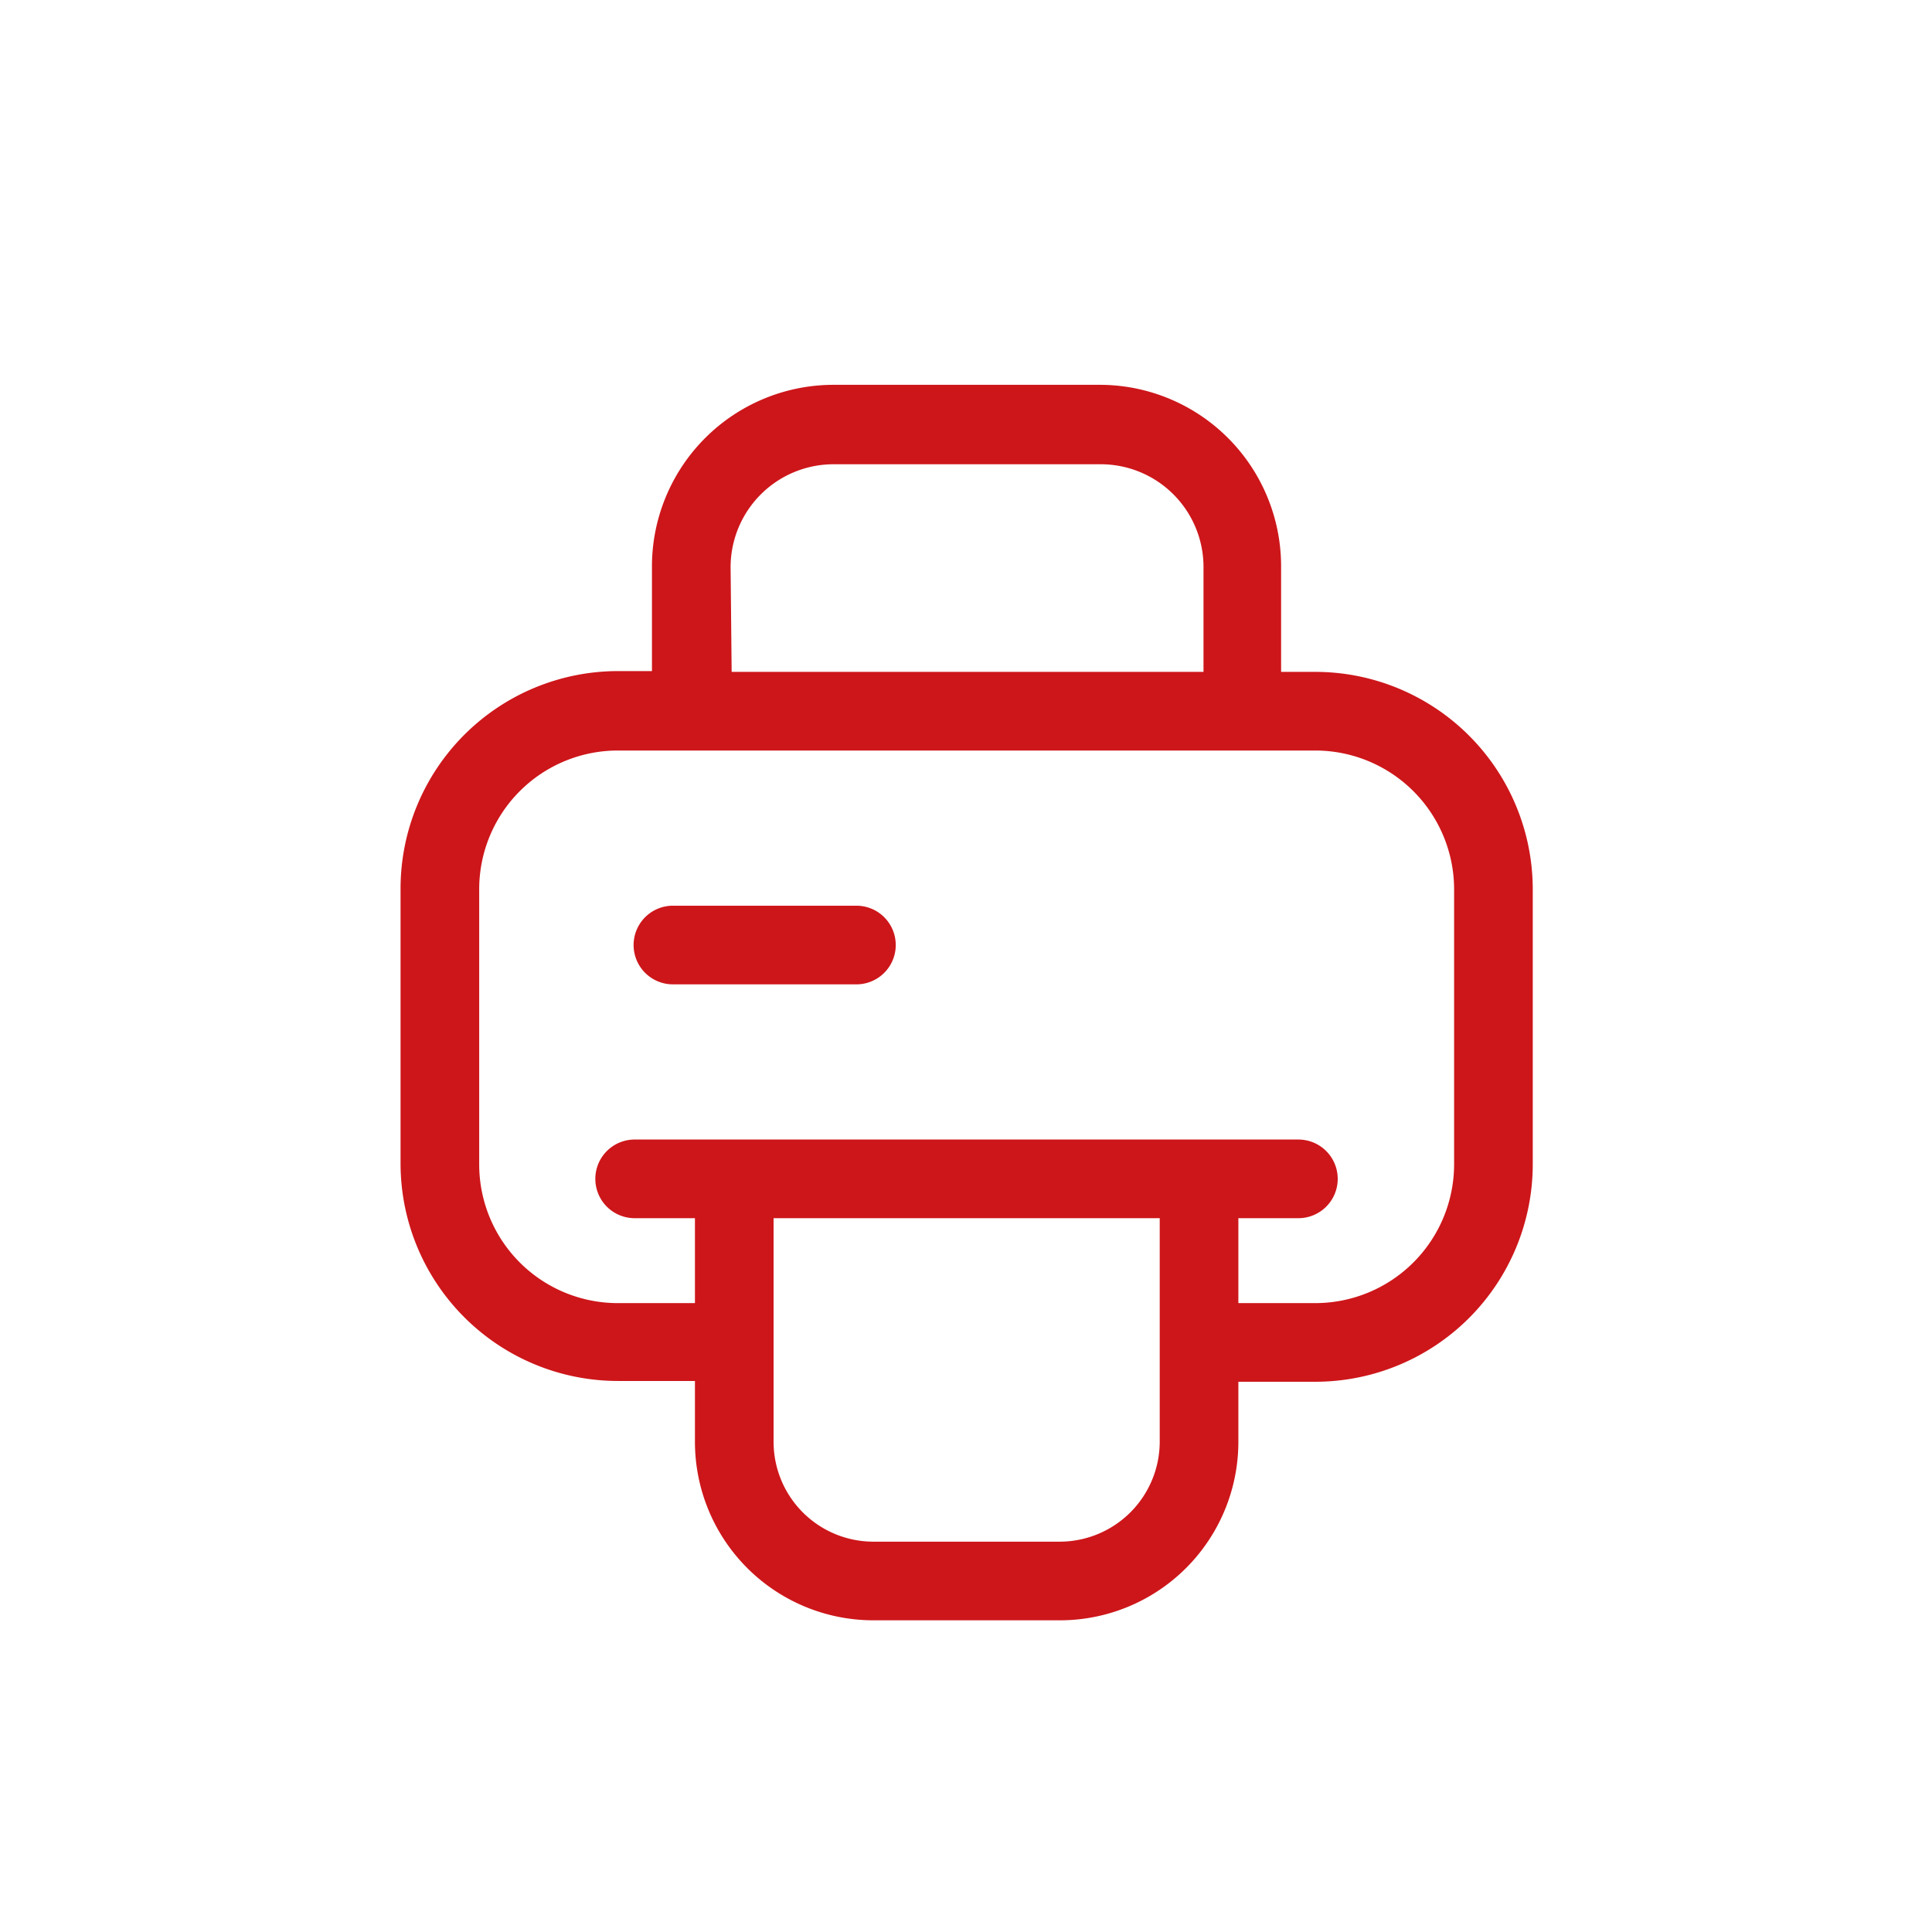 <svg id="Layer_5" data-name="Layer 5" xmlns="http://www.w3.org/2000/svg" viewBox="0 0 73.7 73.7"><defs><style>.cls-1{fill:#cd161a;}</style></defs><title>R_</title><path class="cls-1" d="M50.18,25.63H48.87v-4A6.92,6.92,0,0,0,42,14.68H31.79a6.93,6.93,0,0,0-6.92,6.92v4h-1.3a8.3,8.3,0,0,0-8.29,8.29v10.5a8.3,8.3,0,0,0,8.29,8.29h2.94V55a6.81,6.81,0,0,0,6.8,6.81h7.12A6.81,6.81,0,0,0,47.24,55V52.71h2.94a8.3,8.3,0,0,0,8.29-8.29V33.92A8.3,8.3,0,0,0,50.18,25.63Zm-22.31-4a3.93,3.93,0,0,1,3.92-3.92H42a3.92,3.92,0,0,1,3.91,3.92v4h-18ZM44.24,55a3.82,3.82,0,0,1-3.81,3.81H33.31A3.81,3.81,0,0,1,29.51,55V46.47H44.24ZM55.47,44.42a5.3,5.3,0,0,1-5.29,5.29H47.24V46.47h2.29a1.5,1.5,0,0,0,0-3H24.21a1.5,1.5,0,0,0,0,3h2.3v3.24H23.57a5.29,5.29,0,0,1-5.29-5.29V33.92a5.29,5.29,0,0,1,5.29-5.29H50.18a5.3,5.3,0,0,1,5.29,5.29Z"/><path class="cls-1" d="M32.67,34.55h-7a1.5,1.5,0,1,0,0,3h7a1.5,1.5,0,0,0,0-3Z"/></svg>
